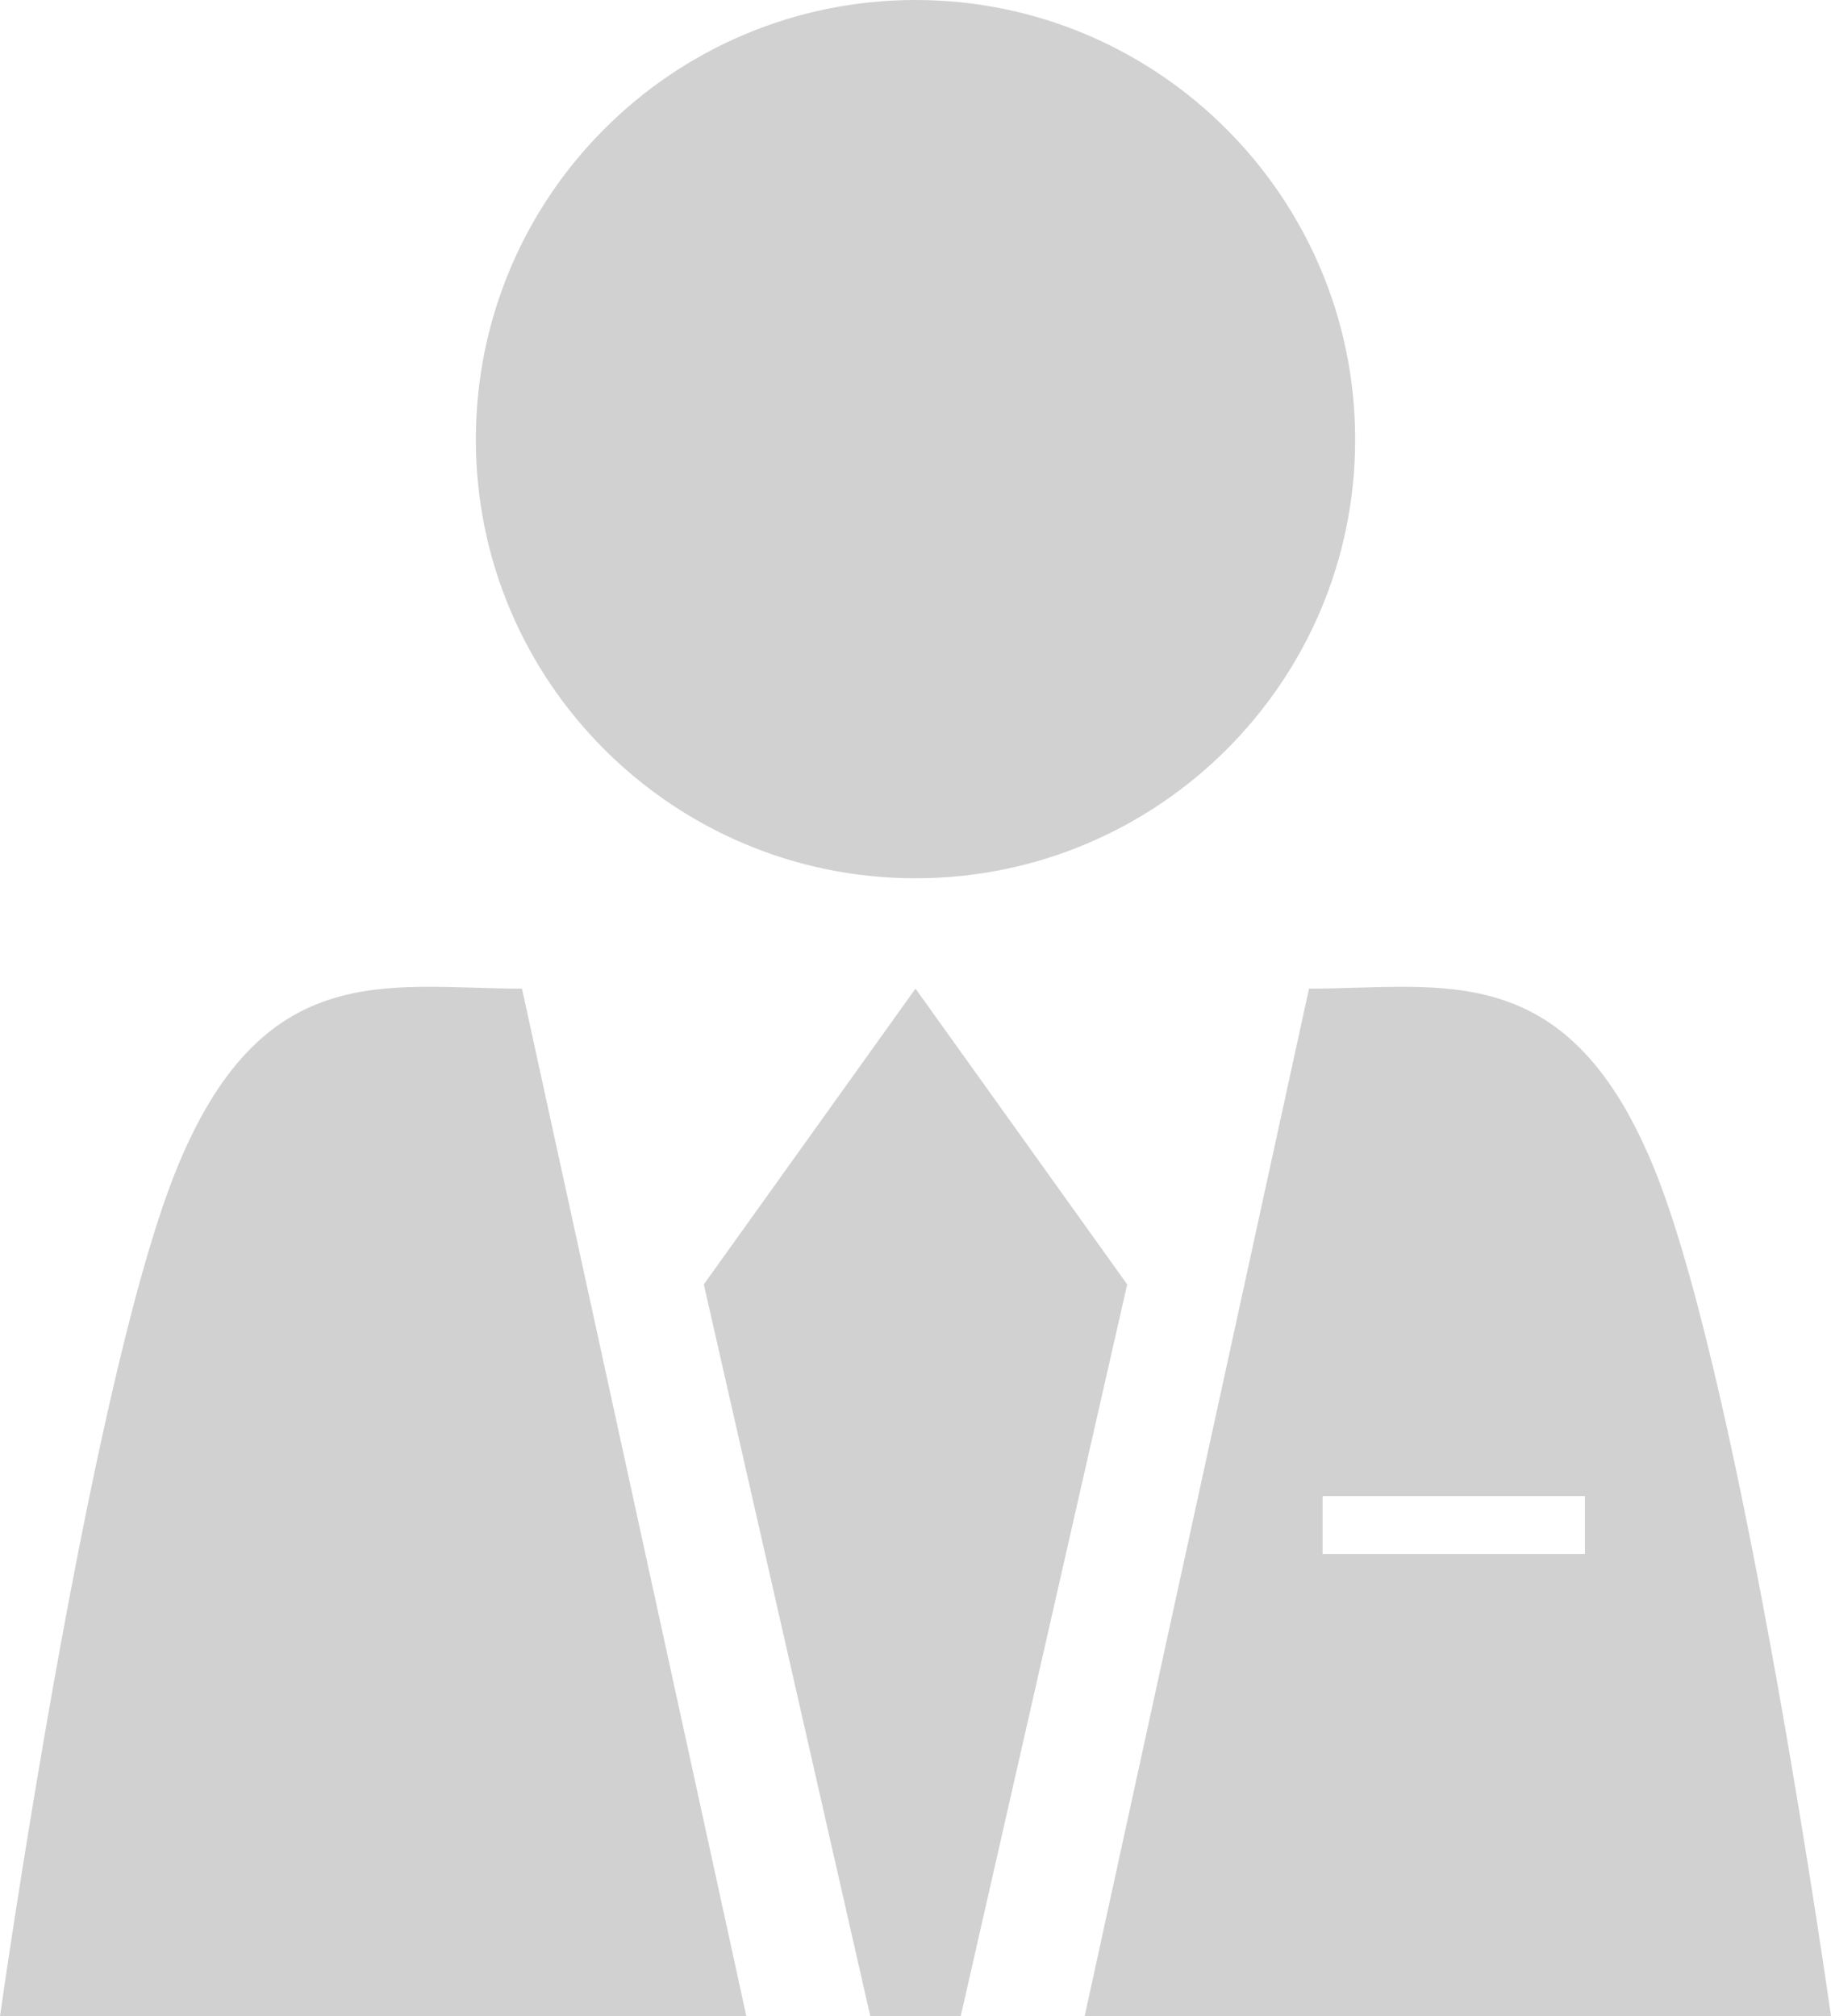 <?xml version="1.0" encoding="UTF-8"?>
<!DOCTYPE svg PUBLIC "-//W3C//DTD SVG 1.1//EN" "http://www.w3.org/Graphics/SVG/1.1/DTD/svg11.dtd">
<!-- Creator: CorelDRAW X8 -->
<svg xmlns="http://www.w3.org/2000/svg" xml:space="preserve" width="2024px" height="2229px" version="1.1" style="shape-rendering:geometricPrecision; text-rendering:geometricPrecision; image-rendering:optimizeQuality; fill-rule:evenodd; clip-rule:evenodd"
viewBox="0 0 2024 2229"
 xmlns:xlink="http://www.w3.org/1999/xlink">
 <defs>
  <style type="text/css">
   <![CDATA[
    .fil0 {fill:#D1D1D1}
   ]]>
  </style>
 </defs>
 <g id="Layer_x0020_1">
  <path class="fil0" d="M1012 971c268,0 486,-217 486,-485 0,-268 -218,-486 -486,-486 -268,0 -486,217 -486,486l0 0c0,268 218,485 486,485zm-819 327c-96,243 -193,931 -193,931l825 0 -248 -1136c-149,0 -288,-37 -384,205zm819 -205l-234 327 184 809 100 0 184 -809 -234 -327zm819 205c-96,-242 -235,-205 -384,-205l-248 1136 825 0c0,0 -97,-688 -193,-931zm-79 420l-290 0 0 -64 290 0 0 64 0 0z"/>
 </g>
</svg>
